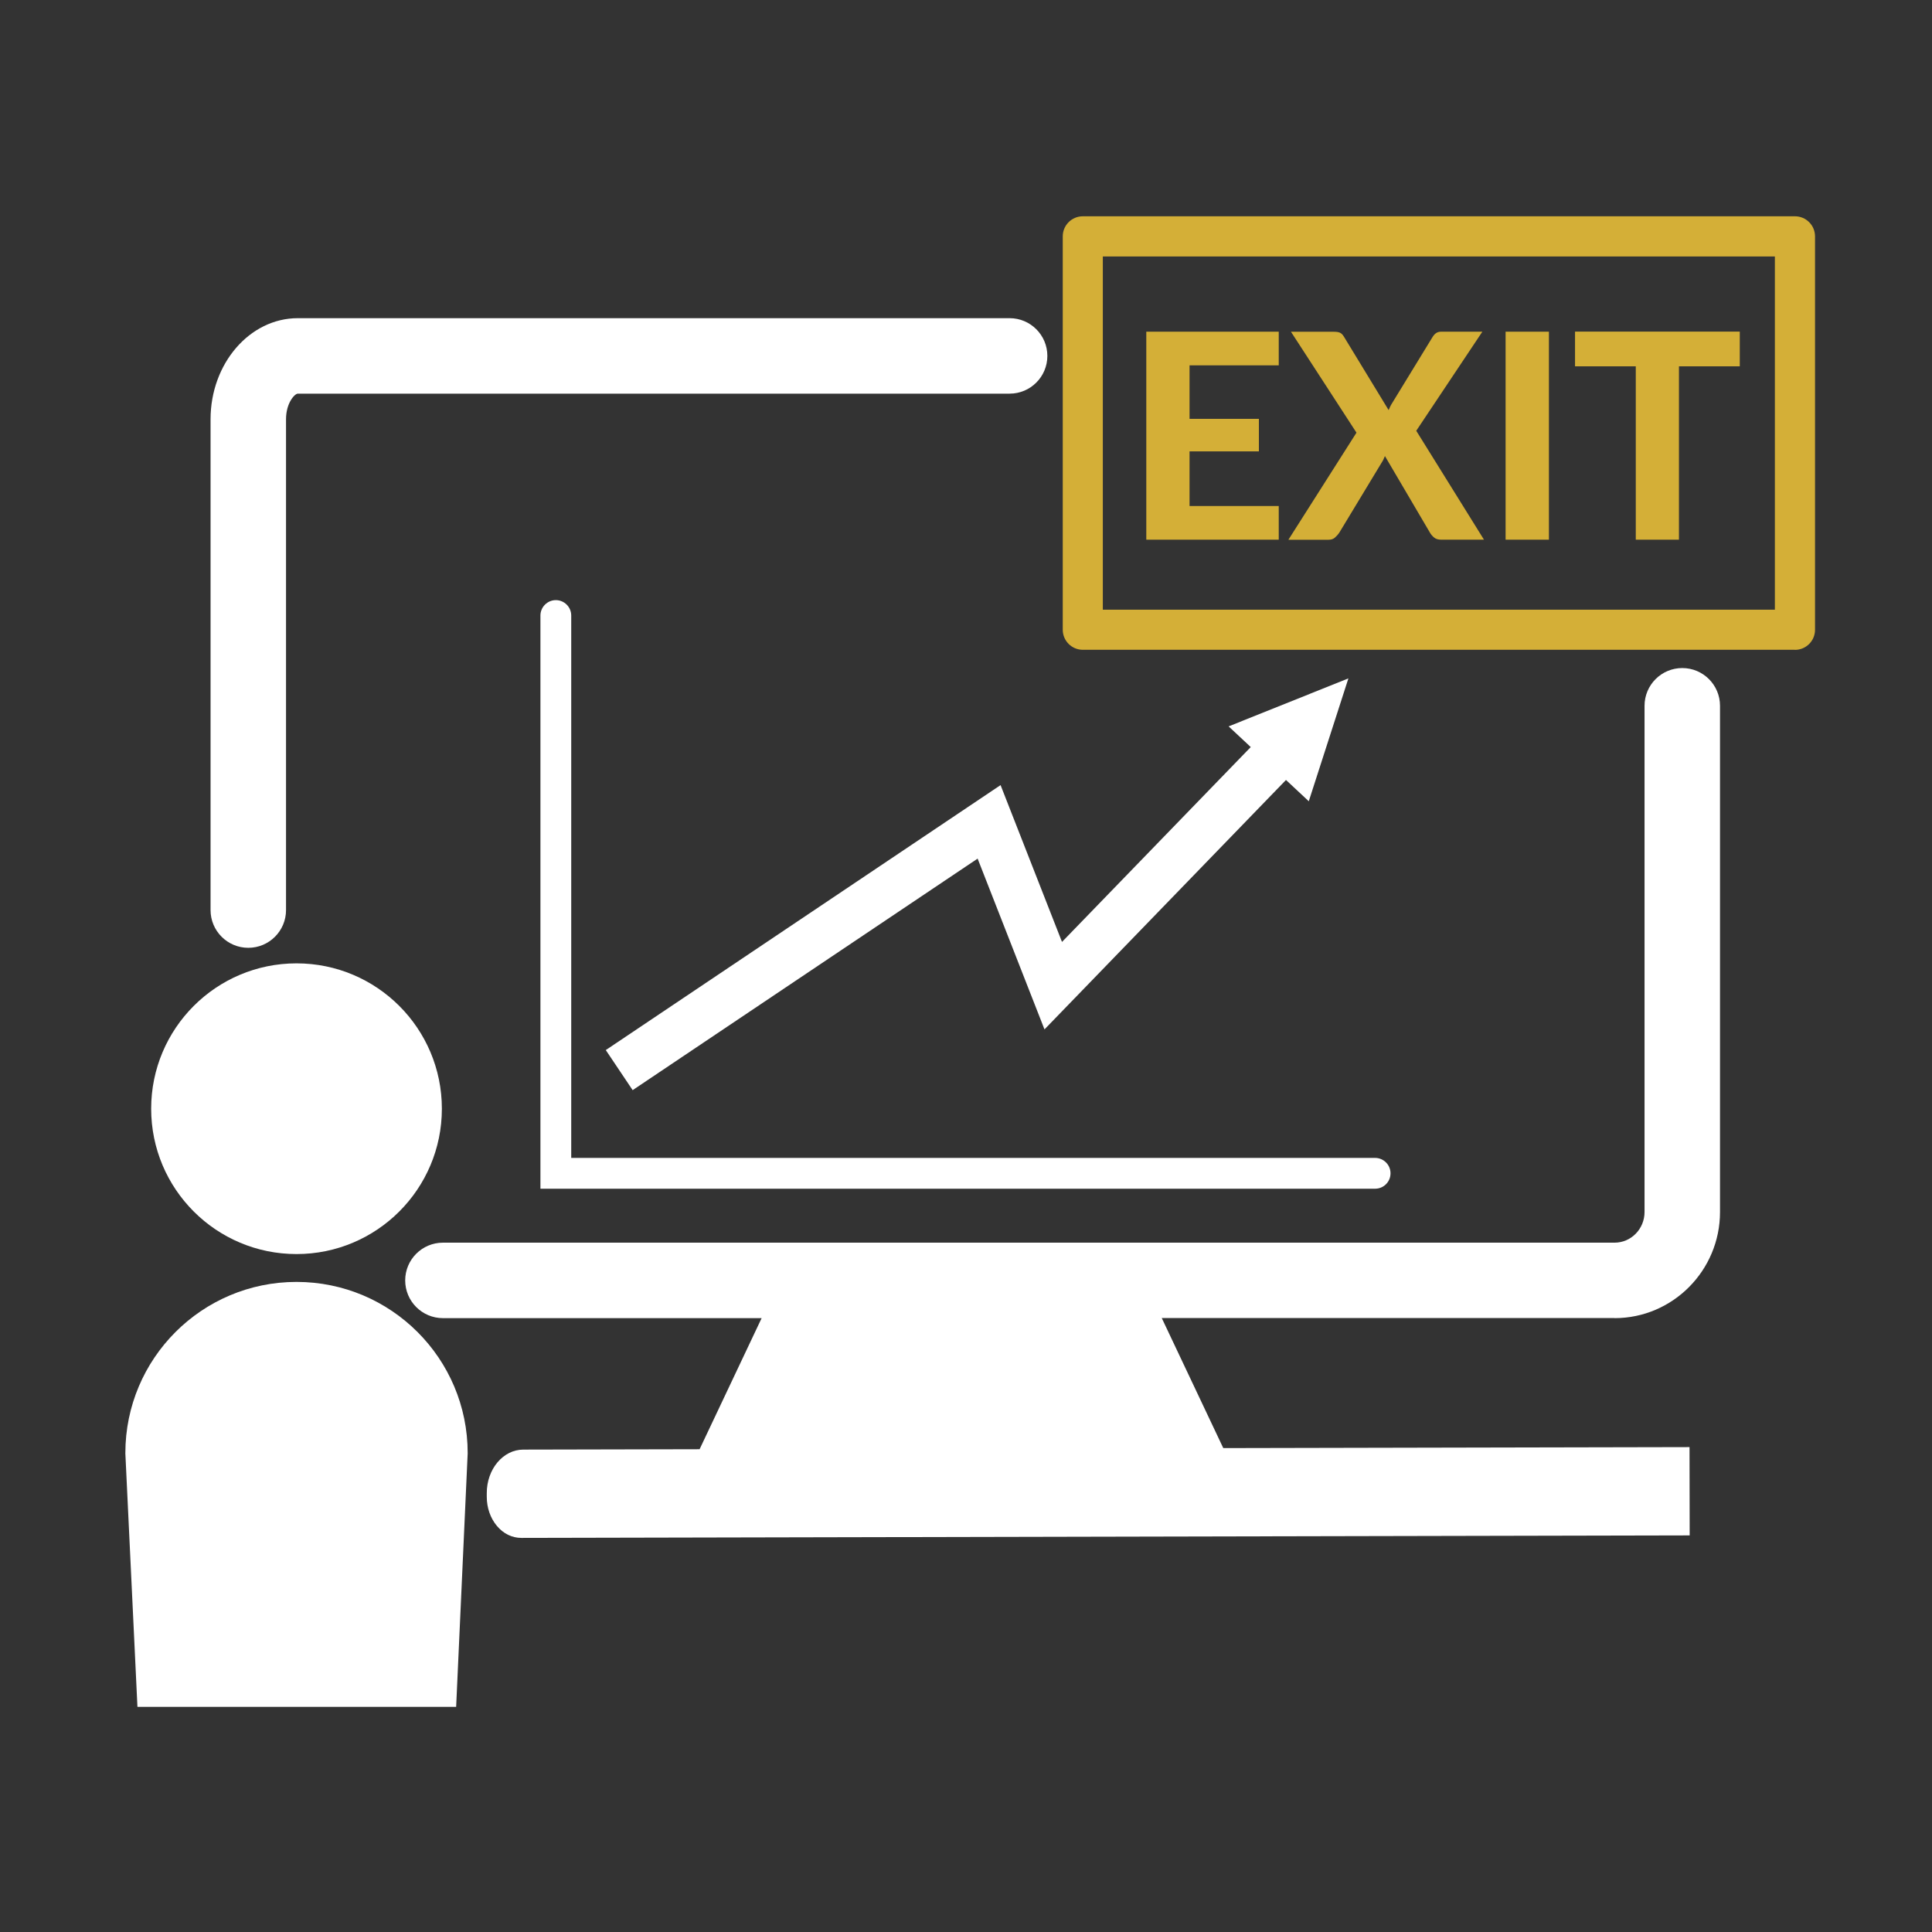 <?xml version="1.0" encoding="UTF-8"?><svg id="Dana_White" xmlns="http://www.w3.org/2000/svg" width="256" height="256" viewBox="0 0 256 256"><rect x="0" y="0" width="256" height="256" fill="#333333" stroke="none"/><g id="Dana"><polygon points="129.54 113.77 138.4 136.4 170.4 103.35 173.42 106.17 178.67 89.89 162.8 96.25 165.73 98.99 140.72 124.81 132.58 104.03 80.27 139.14 83.83 144.45 129.54 113.77" fill="#fff"/><path d="M182.2,153.43h-106.51v-71.87c0-1.13-.92-2.04-2.04-2.04s-2.04.92-2.04,2.04v75.95h110.6c1.13,0,2.04-.91,2.04-2.04s-.92-2.04-2.04-2.04Z" fill="#fff"/><path d="M213.94,174.66c7.7,0,13.97-6.31,13.97-14.06v-67.08c0-2.76-2.24-5-5-5s-5,2.24-5,5v67.08c0,2.24-1.78,4.06-3.97,4.06H58.69c-2.76,0-5,2.24-5,5s2.24,5,5,5h42.23l-8.22,17.37-23.36.05c-2.68,0-4.85,2.6-4.84,5.78v.48c0,1.45.48,2.82,1.34,3.85.86,1.03,2.01,1.59,3.24,1.59h0l154.75-.33h.06l-.02-11.7-61.78.13-8.15-17.23h60Z" fill="#fff"/><path d="M138.78,47.16c0-2.76-2.24-5-5-5H39.46c-6.37,0-11.56,6.01-11.56,13.4v65.03c0,2.76,2.24,5,5,5s5-2.24,5-5V55.56c0-2.2,1.17-3.4,1.56-3.4h94.32c2.76,0,5-2.24,5-5Z" fill="#fff"/><path d="M60.42,192.54c0-11.67-9.46-21.13-21.13-21.13s-21.13,9.46-21.13,21.13l1.53,32.08h39.27l1.46-32.08Z" fill="#fff" stroke="#fff" stroke-miterlimit="10" stroke-width="3.1"/><circle cx="39.29" cy="146.91" r="17.71" fill="#fff" stroke="#fff" stroke-miterlimit="10" stroke-width="3.1"/><g id="Exit_Sign"><path d="M157.62,48.41v7.09h9.19v4.31h-9.19v7.24h11.82v4.46h-17.55v-27.56h17.55v4.46h-11.82Z" fill="#d4af37"/><path d="M196.65,71.51h-5.7c-.38,0-.69-.09-.92-.28-.23-.19-.42-.41-.56-.66l-5.96-10.14c-.06.14-.12.28-.18.41-.06.13-.12.26-.2.37l-5.66,9.36c-.16.24-.36.46-.58.66-.22.2-.5.29-.85.29h-5.32l9.02-14.19-8.68-13.37h5.7c.38,0,.66.05.84.15.18.1.34.27.47.49l5.93,9.74c.06-.15.13-.31.21-.47.08-.16.16-.32.27-.48l5.32-8.7c.15-.25.32-.44.5-.56.18-.12.41-.18.67-.18h5.45l-8.76,13.13,8.98,14.44Z" fill="#d4af37"/><path d="M205.24,71.51h-5.74v-27.56h5.74v27.56Z" fill="#d4af37"/><path d="M230.52,48.54h-8.05v22.97h-5.72v-22.97h-8.05v-4.6h21.83v4.6Z" fill="#d4af37"/><path d="M237.84,86.1h-94.36c-1.47,0-2.66-1.19-2.66-2.66V31.32c0-1.47,1.19-2.66,2.66-2.66h94.36c1.47,0,2.66,1.19,2.66,2.66v52.13c0,1.47-1.19,2.66-2.66,2.66ZM146.13,80.79h89.05v-46.81h-89.05v46.81Z" fill="#d4af37"/></g></g></svg>